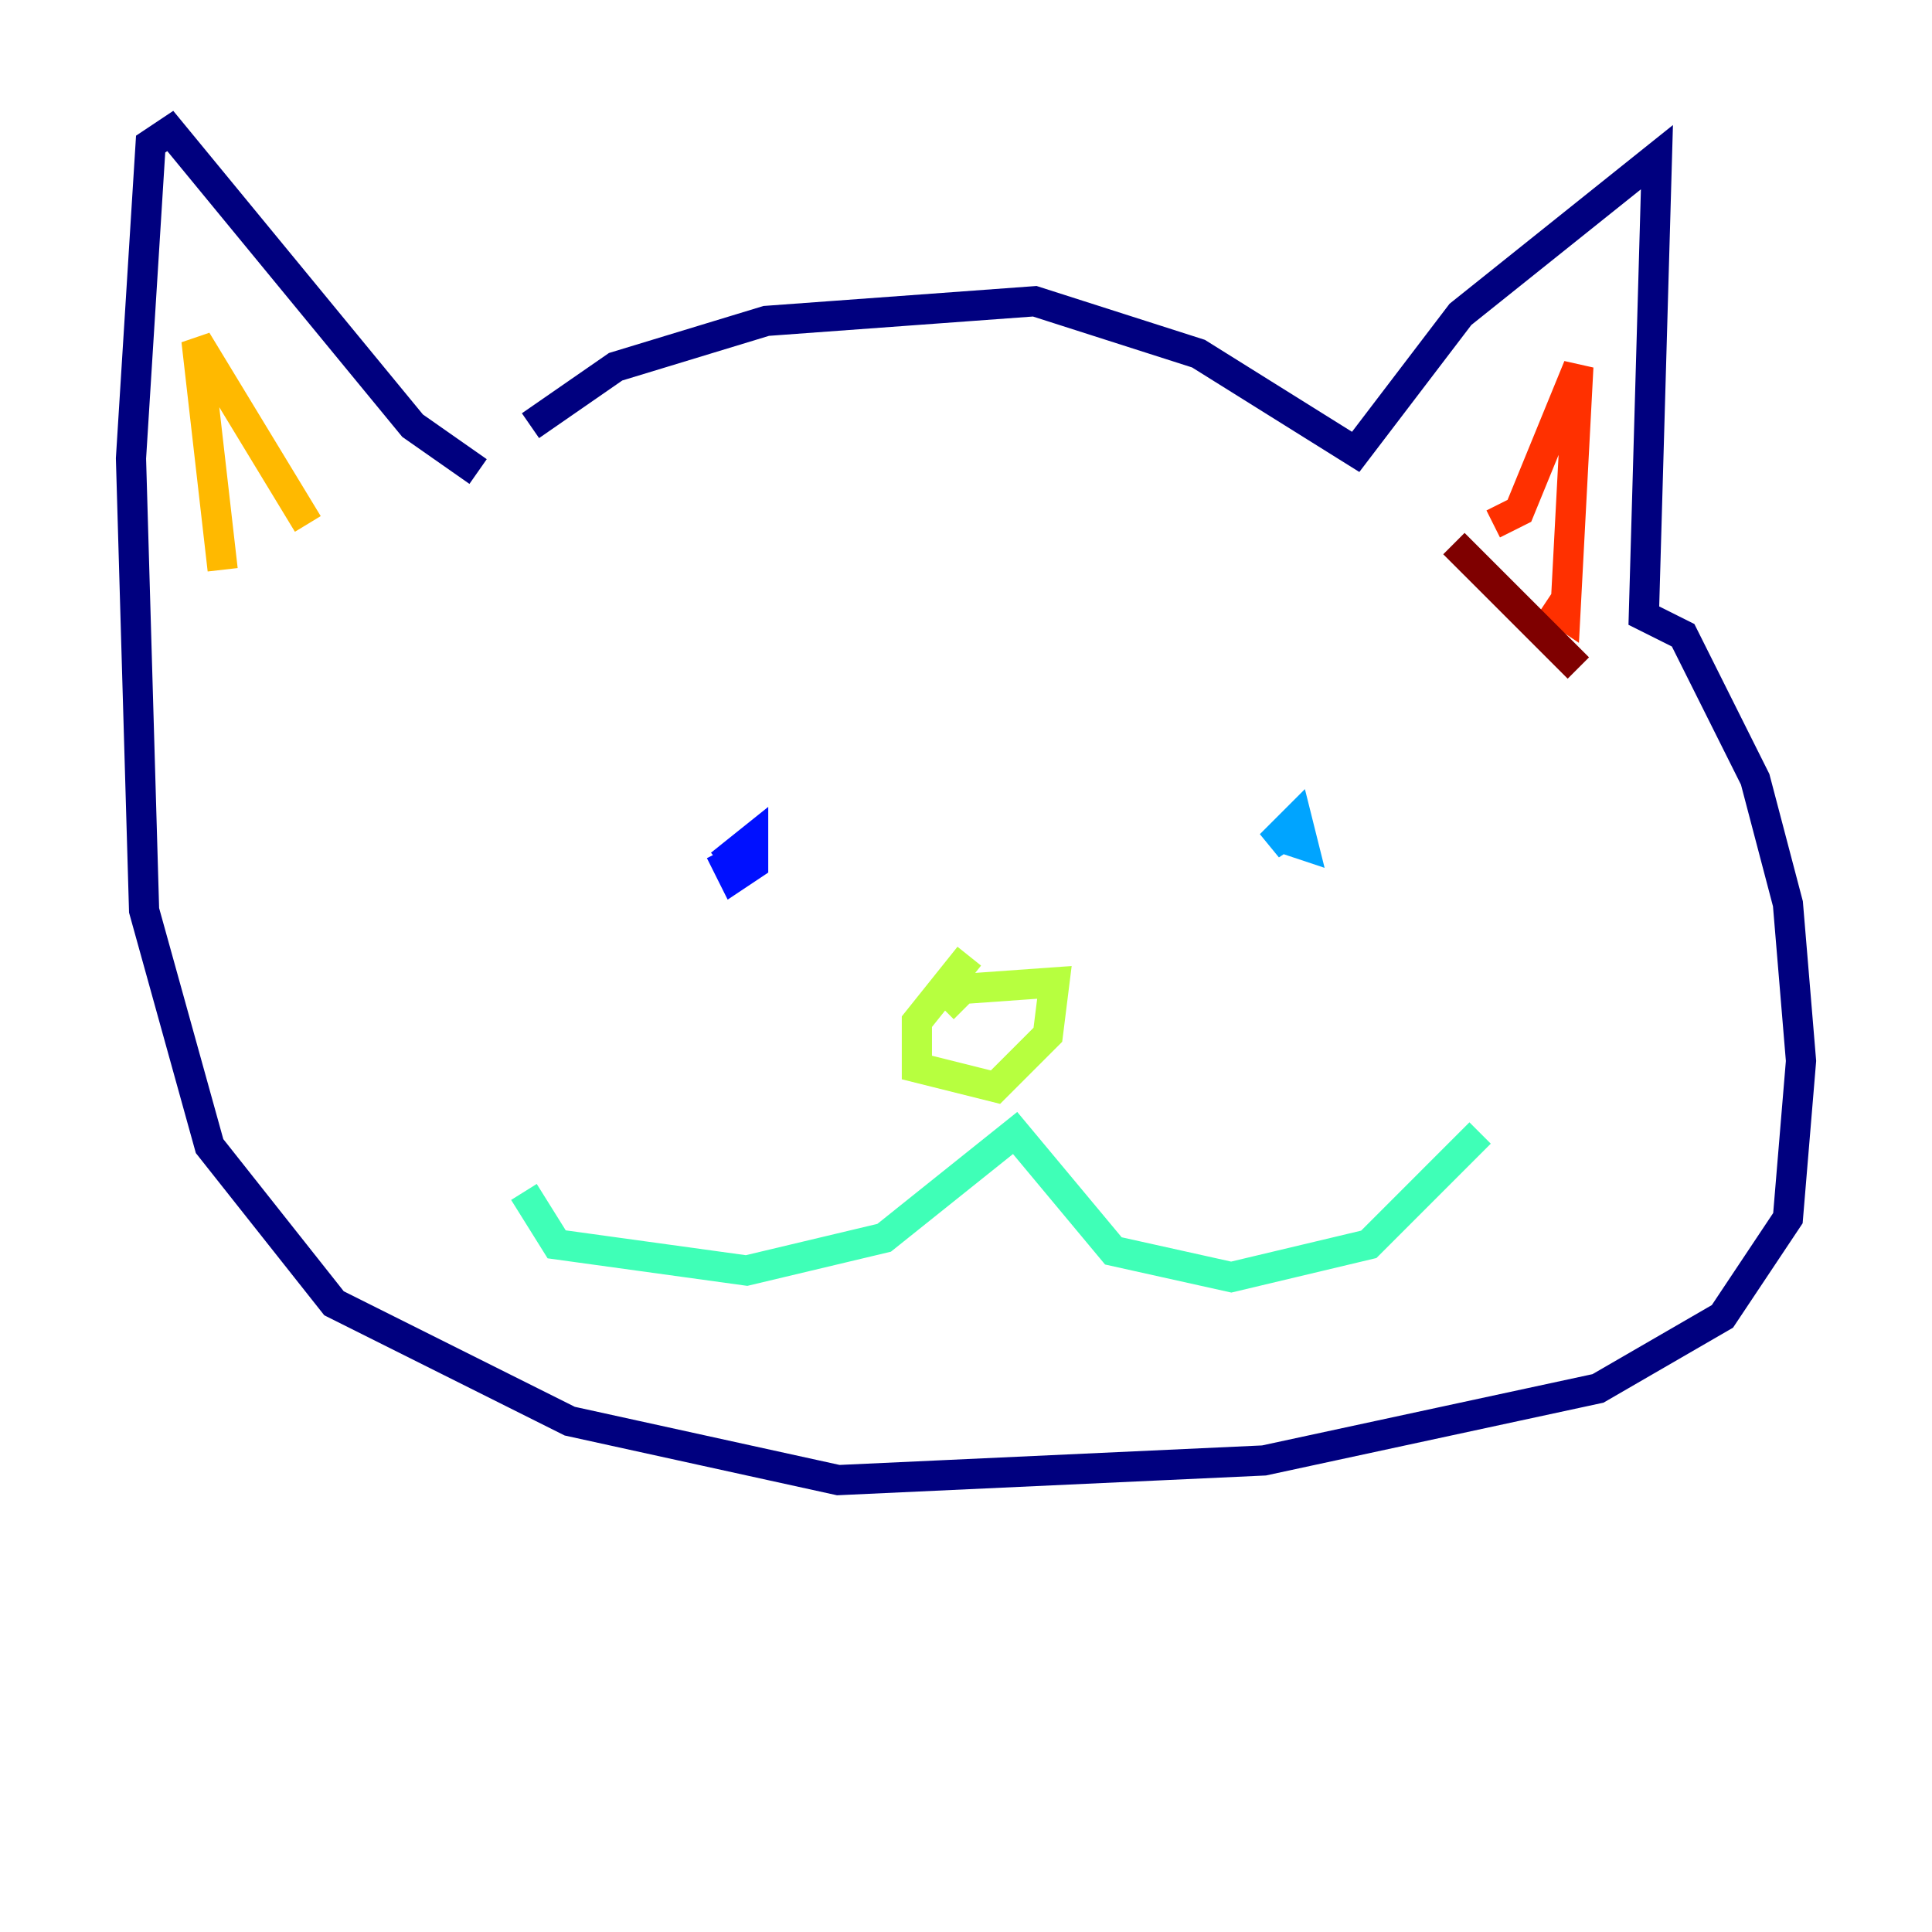 <?xml version="1.0" encoding="utf-8" ?>
<svg baseProfile="tiny" height="128" version="1.2" viewBox="0,0,128,128" width="128" xmlns="http://www.w3.org/2000/svg" xmlns:ev="http://www.w3.org/2001/xml-events" xmlns:xlink="http://www.w3.org/1999/xlink"><defs /><polyline fill="none" points="35.146,28.203 40.786,24.298 50.766,21.261 68.556,19.959 79.403,23.43 89.817,29.939 96.759,20.827 109.776,10.414 108.909,40.786 111.512,42.088 116.285,51.634 118.454,59.878 119.322,70.291 118.454,80.705 114.115,87.214 105.871,91.986 83.742,96.759 55.539,98.061 37.749,94.156 22.129,86.346 13.885,75.932 9.546,60.312 8.678,30.373 9.98,9.546 11.281,8.678 27.336,28.203 31.675,31.241" stroke="#00007f" stroke-width="2" /><polyline fill="none" points="47.729,57.275 49.898,55.539 49.898,57.275 48.597,58.142 47.729,56.407" stroke="#0010ff" stroke-width="2" /><polyline fill="none" points="85.478,55.105 84.176,55.973 85.912,54.237 86.346,55.973 85.044,55.539" stroke="#00a4ff" stroke-width="2" /><polyline fill="none" points="98.061,75.064 90.685,82.441 81.573,84.61 73.763,82.875 67.254,75.064 58.576,82.007 49.464,84.176 36.881,82.441 34.712,78.969" stroke="#3fffb7" stroke-width="2" /><polyline fill="none" points="62.481,66.82 63.783,65.519 69.858,65.085 69.424,68.556 65.953,72.027 60.746,70.725 60.746,67.688 64.217,63.349" stroke="#b7ff3f" stroke-width="2" /><polyline fill="none" points="20.393,34.712 13.017,22.563 14.752,37.749" stroke="#ffb900" stroke-width="2" /><polyline fill="none" points="98.929,34.712 100.664,33.844 104.57,24.298 103.702,40.786 102.4,39.919" stroke="#ff3000" stroke-width="2" /><polyline fill="none" points="104.57,44.258 96.325,36.014" stroke="#7f0000" stroke-width="2" /></svg>